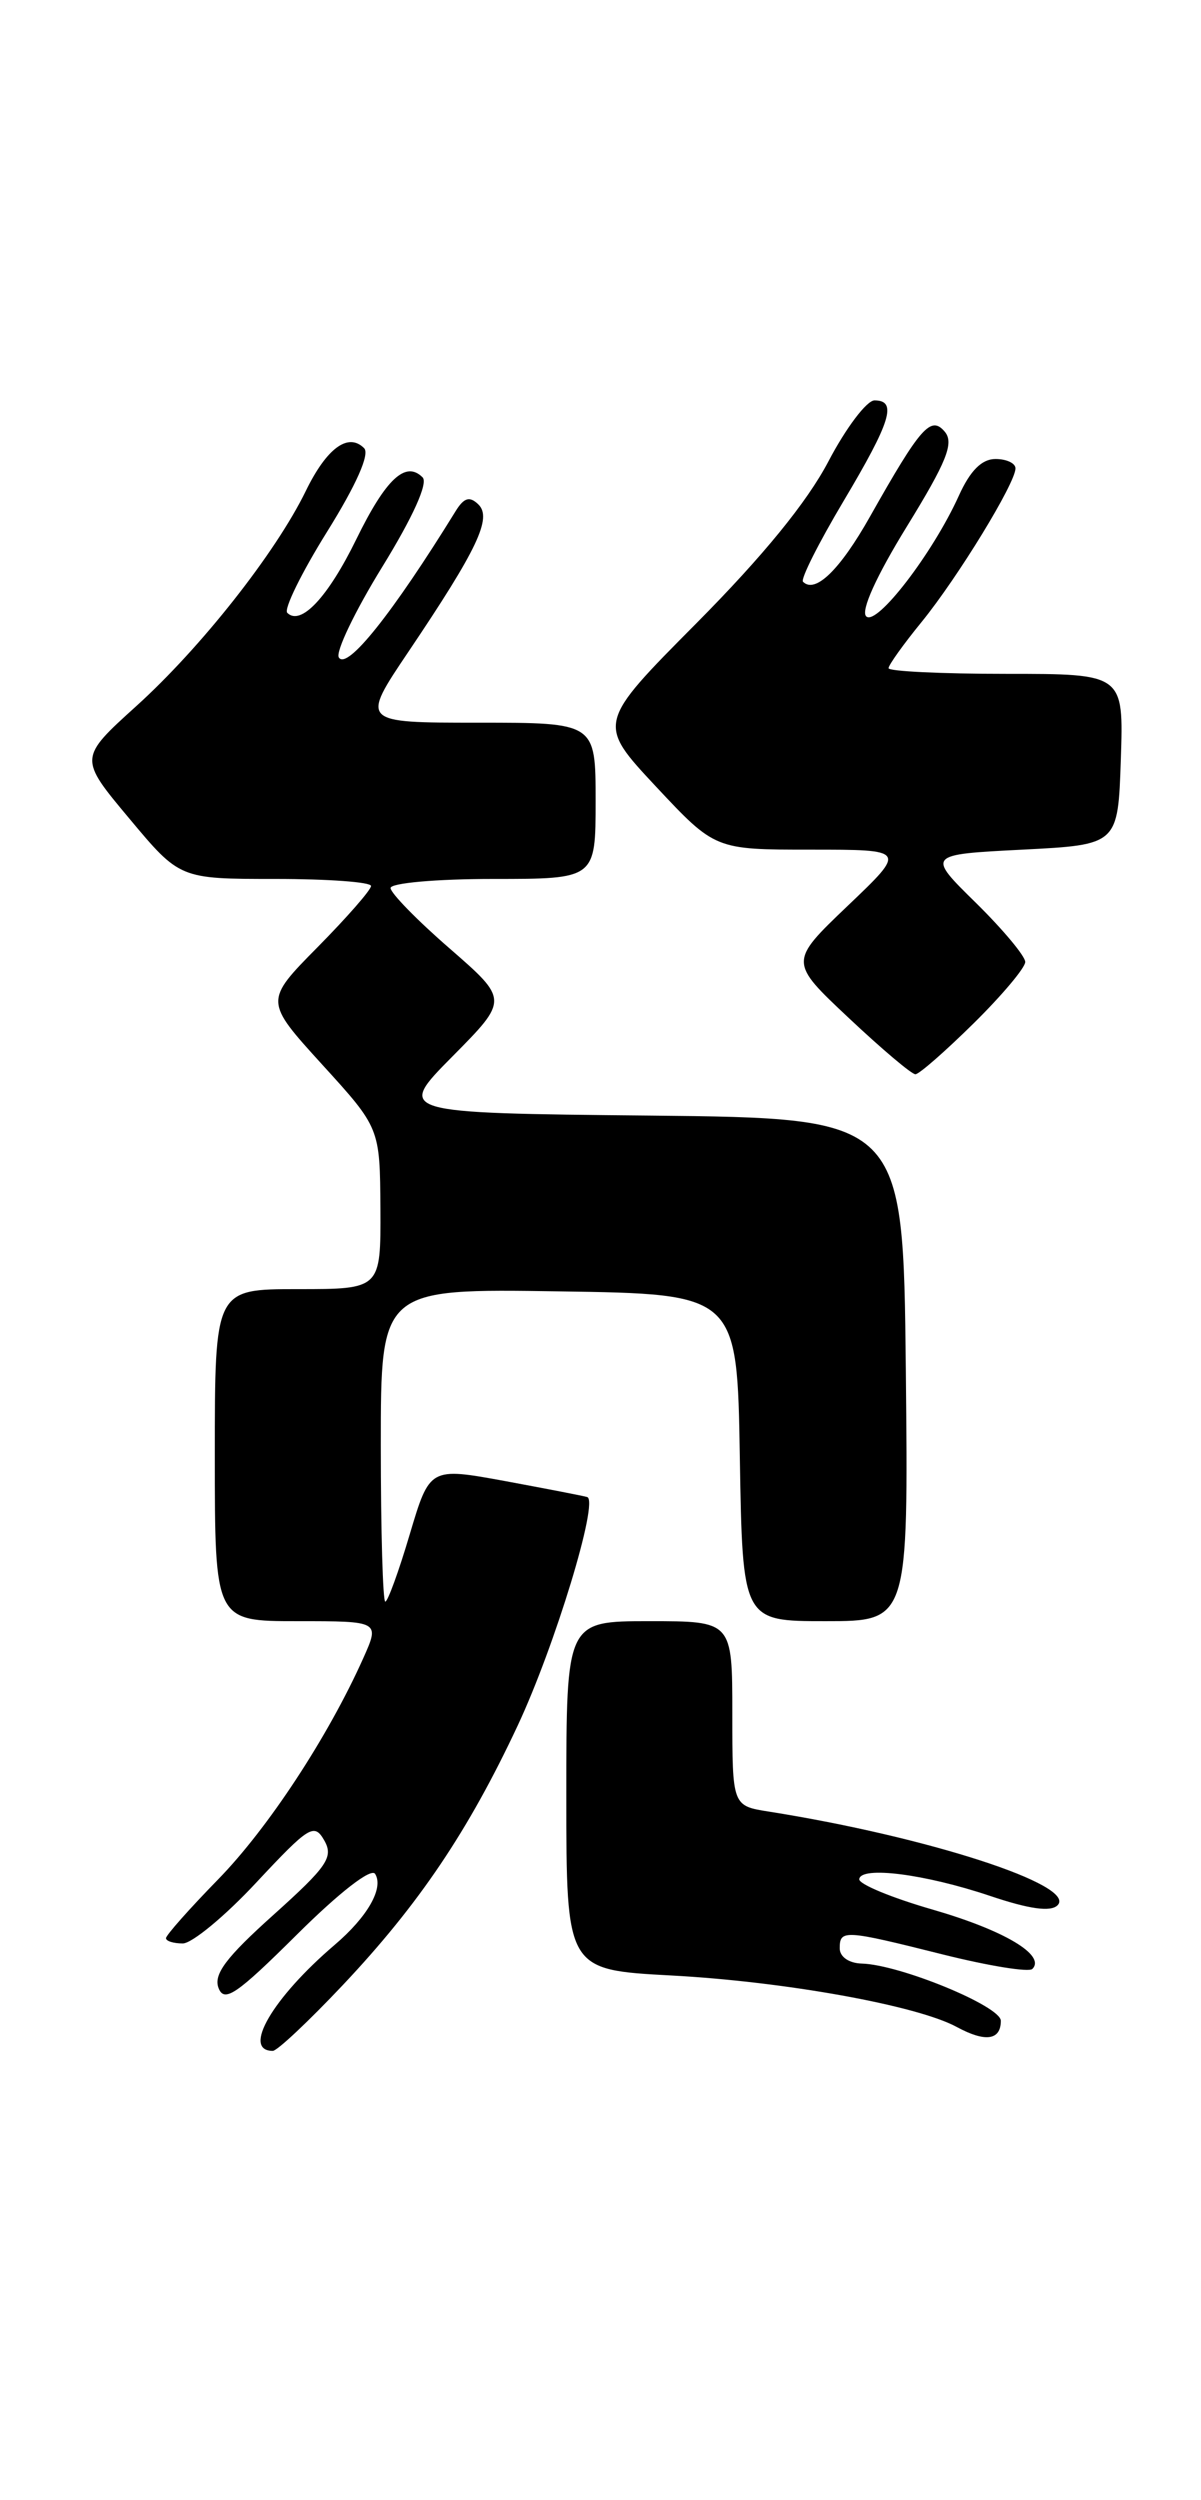 <?xml version="1.0" encoding="UTF-8" standalone="no"?>
<!DOCTYPE svg PUBLIC "-//W3C//DTD SVG 1.1//EN" "http://www.w3.org/Graphics/SVG/1.1/DTD/svg11.dtd" >
<svg xmlns="http://www.w3.org/2000/svg" xmlns:xlink="http://www.w3.org/1999/xlink" version="1.1" viewBox="0 0 123 256">
 <g >
 <path fill="currentColor"
d=" M 35.13 203.24 C 42.91 194.99 47.97 187.47 53.02 176.69 C 56.83 168.55 61.35 153.69 60.14 153.29 C 59.79 153.18 56.02 152.45 51.76 151.66 C 44.01 150.24 44.01 150.24 41.96 157.12 C 40.84 160.90 39.71 164.00 39.46 164.00 C 39.21 164.00 39.00 156.79 39.00 147.98 C 39.00 131.95 39.00 131.95 57.25 132.23 C 75.50 132.50 75.50 132.50 75.77 149.25 C 76.05 166.00 76.05 166.00 84.54 166.00 C 93.03 166.00 93.03 166.00 92.77 140.25 C 92.50 114.50 92.50 114.50 66.55 114.23 C 40.60 113.97 40.60 113.97 46.34 108.17 C 52.08 102.37 52.08 102.37 46.04 97.11 C 42.72 94.23 40.00 91.44 40.00 90.93 C 40.00 90.42 44.68 90.00 50.50 90.00 C 61.00 90.00 61.00 90.00 61.00 82.00 C 61.00 74.00 61.00 74.00 48.97 74.00 C 36.94 74.00 36.94 74.00 41.82 66.75 C 48.91 56.22 50.43 53.02 48.98 51.64 C 48.09 50.78 47.51 50.96 46.65 52.36 C 40.20 62.81 35.53 68.67 34.70 67.32 C 34.35 66.76 36.35 62.59 39.14 58.06 C 42.31 52.91 43.86 49.46 43.28 48.88 C 41.54 47.14 39.52 49.03 36.50 55.20 C 33.59 61.16 30.80 64.13 29.42 62.75 C 29.05 62.38 30.88 58.65 33.49 54.46 C 36.50 49.63 37.89 46.49 37.29 45.89 C 35.66 44.26 33.45 45.89 31.31 50.29 C 28.22 56.62 20.59 66.30 13.97 72.29 C 8.07 77.63 8.07 77.63 13.24 83.81 C 18.41 90.00 18.41 90.00 28.21 90.00 C 33.59 90.00 38.00 90.32 38.00 90.72 C 38.00 91.12 35.54 93.93 32.54 96.97 C 27.08 102.50 27.08 102.50 32.99 109.00 C 38.91 115.50 38.91 115.50 38.96 123.75 C 39.00 132.00 39.00 132.00 30.50 132.00 C 22.00 132.00 22.00 132.00 22.00 149.00 C 22.00 166.00 22.00 166.00 30.45 166.00 C 38.90 166.00 38.90 166.00 37.20 169.80 C 33.60 177.84 27.45 187.21 22.33 192.45 C 19.40 195.45 17.00 198.16 17.00 198.46 C 17.00 198.76 17.77 199.00 18.72 199.00 C 19.66 199.00 23.06 196.19 26.26 192.75 C 31.66 186.97 32.18 186.65 33.21 188.45 C 34.18 190.16 33.53 191.11 28.01 196.07 C 23.16 200.42 21.85 202.16 22.38 203.56 C 22.97 205.09 24.23 204.23 30.42 198.08 C 34.78 193.75 38.03 191.23 38.42 191.88 C 39.32 193.33 37.65 196.27 34.27 199.15 C 27.92 204.57 24.75 210.00 27.94 210.00 C 28.39 210.00 31.62 206.96 35.13 203.24 Z  M 102.50 206.92 C 102.50 205.42 92.14 201.16 88.25 201.06 C 86.94 201.02 86.00 200.37 86.00 199.50 C 86.00 197.57 86.45 197.59 96.57 200.13 C 101.25 201.30 105.37 201.97 105.73 201.61 C 107.13 200.20 102.83 197.65 95.54 195.54 C 91.34 194.33 87.95 192.93 88.00 192.42 C 88.14 191.05 94.73 191.89 101.39 194.13 C 105.43 195.49 107.61 195.79 108.31 195.09 C 110.35 193.05 94.97 188.07 78.75 185.50 C 75.00 184.91 75.00 184.91 75.00 175.45 C 75.00 166.00 75.00 166.00 66.50 166.00 C 58.00 166.00 58.00 166.00 58.00 183.85 C 58.00 201.70 58.00 201.70 68.75 202.28 C 80.37 202.90 93.93 205.35 97.98 207.55 C 100.91 209.14 102.50 208.92 102.50 206.92 Z  M 99.72 104.78 C 102.62 101.92 105.00 99.09 105.00 98.50 C 105.00 97.91 102.73 95.19 99.96 92.46 C 94.91 87.50 94.91 87.50 104.71 87.00 C 114.50 86.50 114.50 86.50 114.79 77.75 C 115.08 69.00 115.08 69.00 103.04 69.00 C 96.42 69.00 91.00 68.74 91.00 68.42 C 91.00 68.10 92.53 65.96 94.40 63.67 C 98.11 59.10 104.00 49.47 104.00 47.96 C 104.00 47.43 103.08 47.00 101.95 47.00 C 100.55 47.00 99.36 48.19 98.20 50.76 C 95.53 56.66 89.76 64.16 88.71 63.11 C 88.14 62.54 89.75 58.99 92.87 53.92 C 96.95 47.29 97.72 45.37 96.77 44.22 C 95.34 42.51 94.29 43.70 89.11 52.88 C 86.03 58.35 83.49 60.82 82.24 59.57 C 81.97 59.31 83.84 55.60 86.38 51.33 C 91.26 43.13 91.91 41.00 89.56 41.00 C 88.77 41.00 86.64 43.81 84.84 47.25 C 82.65 51.42 78.16 56.92 71.35 63.79 C 61.14 74.07 61.14 74.07 67.18 80.54 C 73.23 87.00 73.23 87.00 83.04 87.00 C 92.85 87.00 92.85 87.00 86.83 92.74 C 80.81 98.49 80.81 98.49 86.93 104.24 C 90.30 107.41 93.36 110.00 93.75 110.00 C 94.13 110.00 96.81 107.65 99.72 104.78 Z "/>
</g>
</svg>